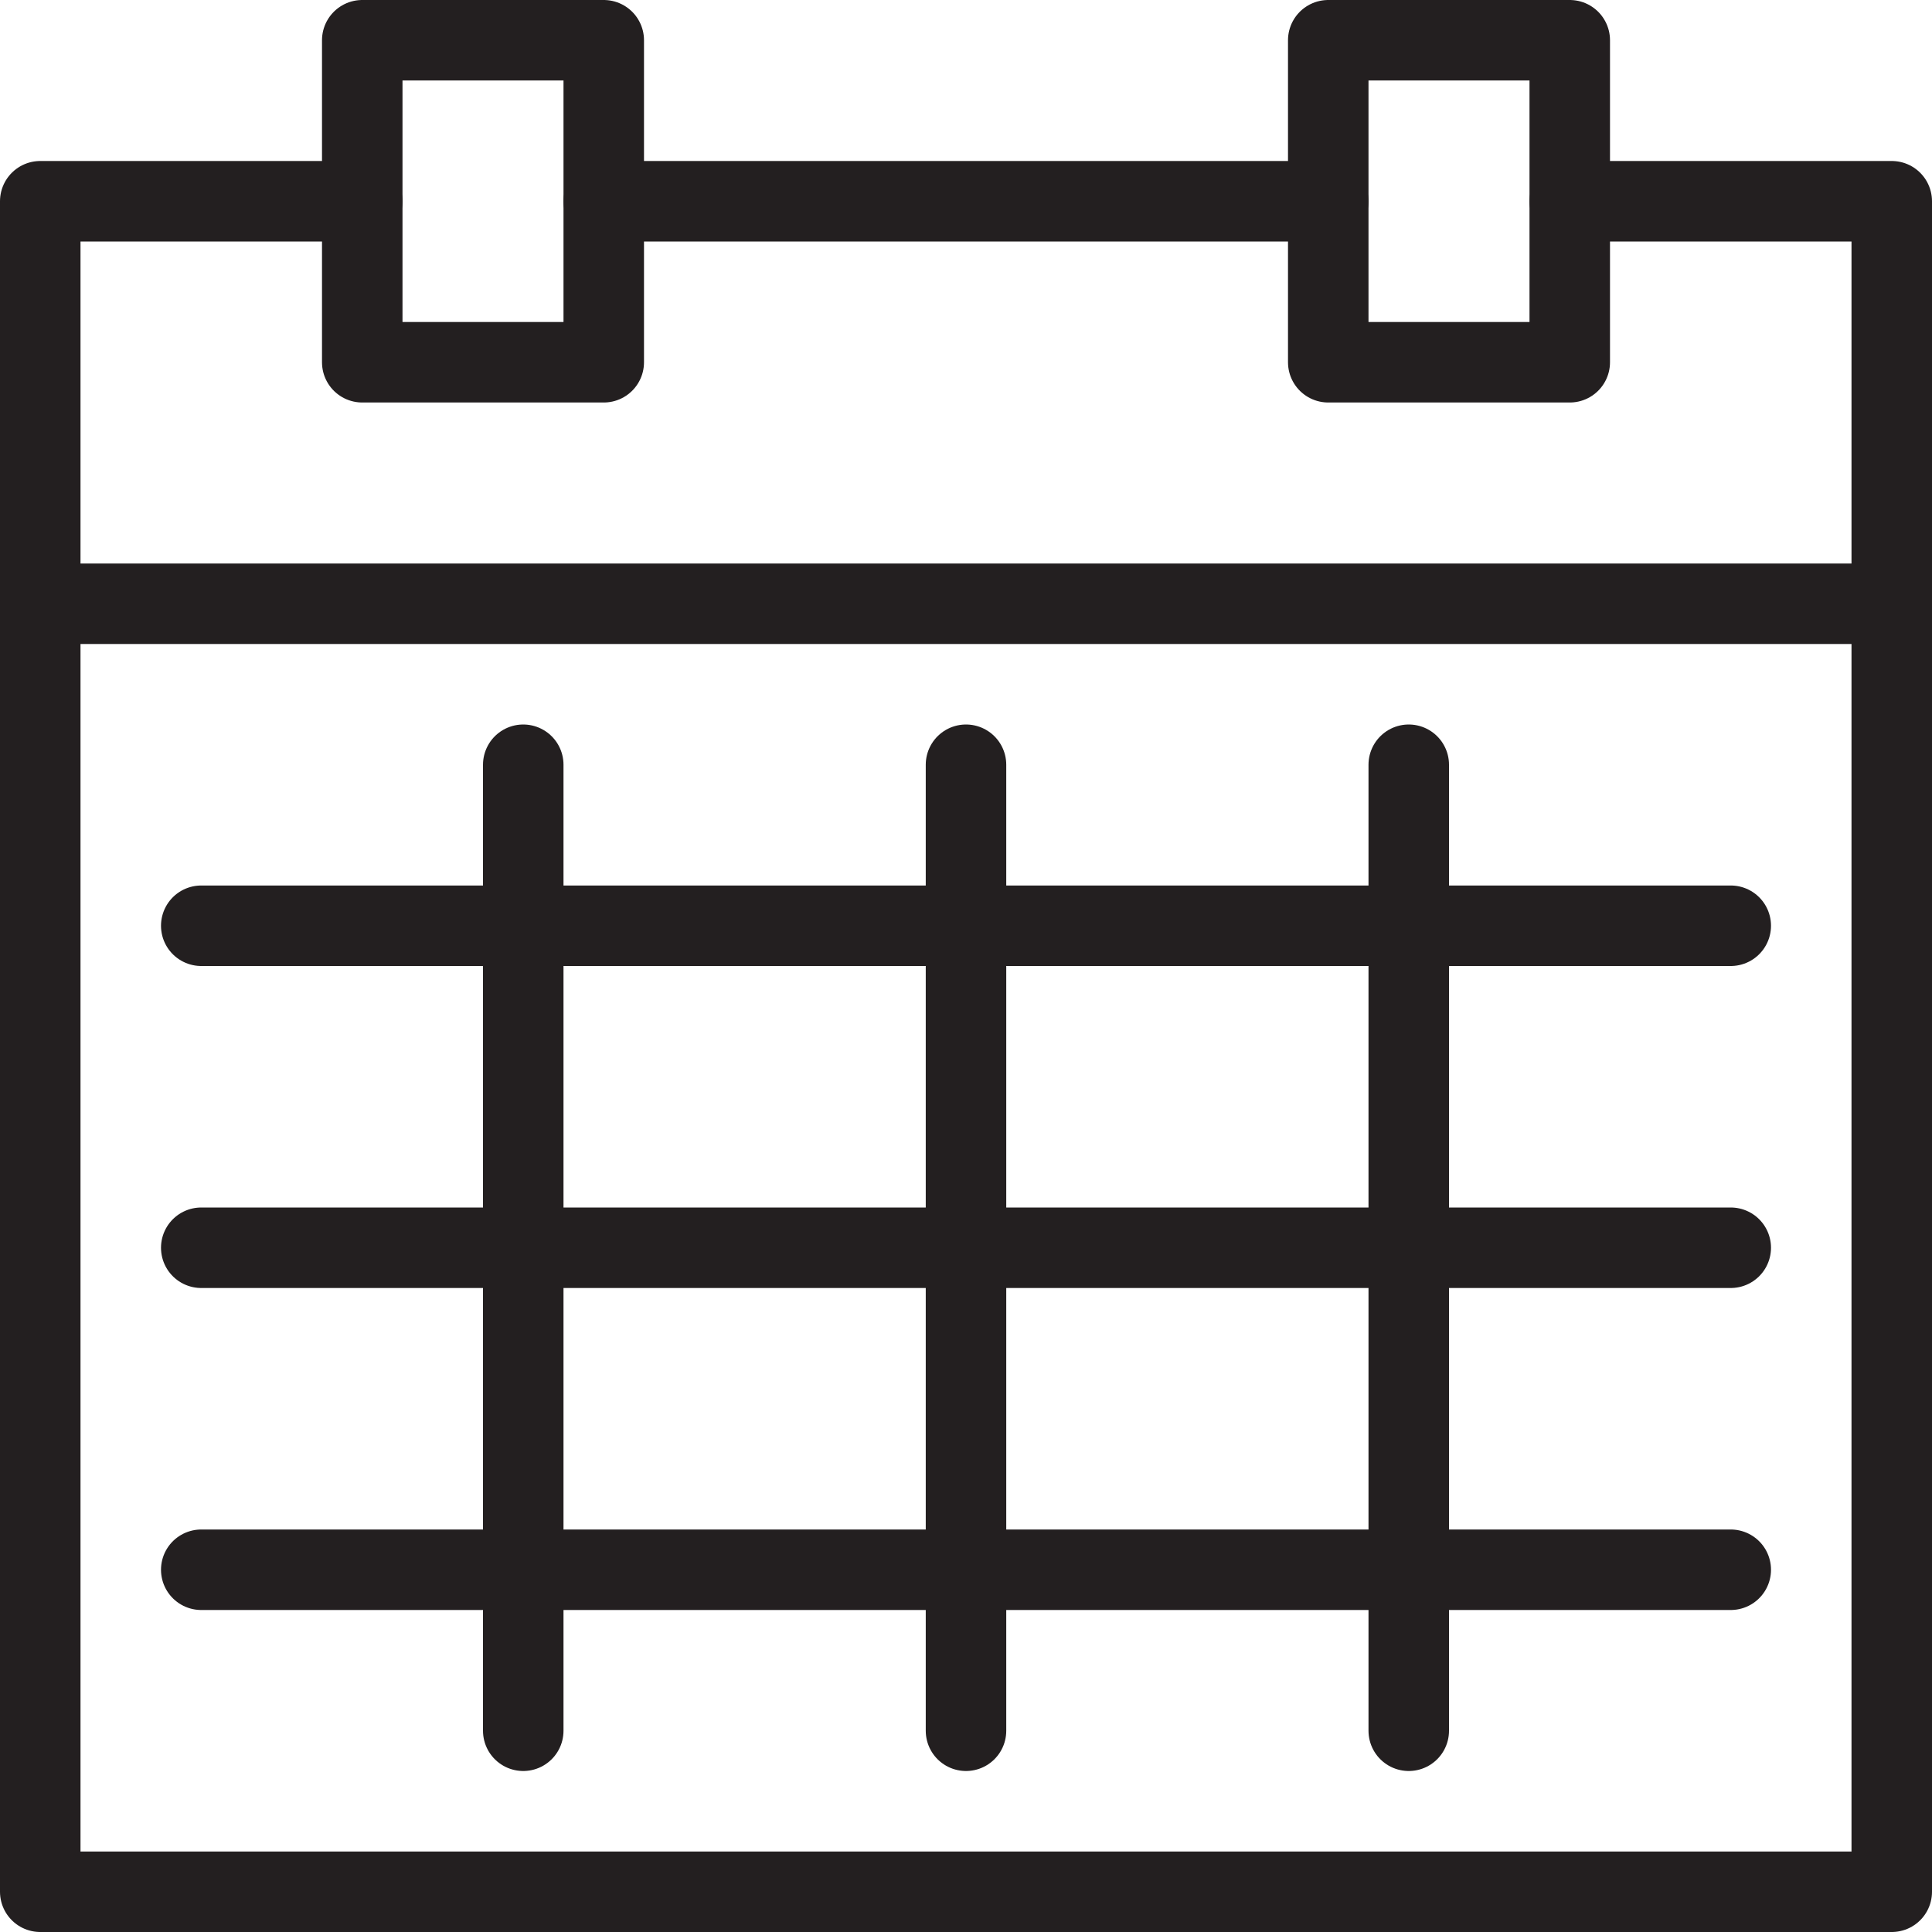 <svg version="1.1" viewBox="0 0 48 48" xmlns="http://www.w3.org/2000/svg" xmlns:xlink="http://www.w3.org/1999/xlink" overflow="hidden"><defs></defs><g id="icons"><path d=" M 9 5 L 1 5 L 1 47 L 47 47 L 47 5 L 39 5" stroke="#231F20" stroke-width="2" stroke-linecap="round" stroke-linejoin="round" fill="none"/><rect x="9" y="1" width="6" height="8" stroke="#231F20" stroke-width="2" stroke-linecap="round" stroke-linejoin="round" fill="none"/><rect x="33" y="1" width="6" height="8" stroke="#231F20" stroke-width="2" stroke-linecap="round" stroke-linejoin="round" fill="none"/><line x1="15" y1="5" x2="33" y2="5" stroke="#231F20" stroke-width="2" stroke-linecap="round" stroke-linejoin="round" fill="none"/><line x1="1" y1="15" x2="47" y2="15" stroke="#231F20" stroke-width="2" stroke-linecap="round" stroke-linejoin="round" fill="none"/><line x1="13" y1="19" x2="13" y2="43" stroke="#231F20" stroke-width="2" stroke-linecap="round" stroke-linejoin="round" fill="none"/><line x1="24" y1="19" x2="24" y2="43" stroke="#231F20" stroke-width="2" stroke-linecap="round" stroke-linejoin="round" fill="none"/><line x1="35" y1="19" x2="35" y2="43" stroke="#231F20" stroke-width="2" stroke-linecap="round" stroke-linejoin="round" fill="none"/><line x1="5" y1="23" x2="43" y2="23" stroke="#231F20" stroke-width="2" stroke-linecap="round" stroke-linejoin="round" fill="none"/><line x1="5" y1="31" x2="43" y2="31" stroke="#231F20" stroke-width="2" stroke-linecap="round" stroke-linejoin="round" fill="none"/><line x1="5" y1="39" x2="43" y2="39" stroke="#231F20" stroke-width="2" stroke-linecap="round" stroke-linejoin="round" fill="none"/></g></svg>